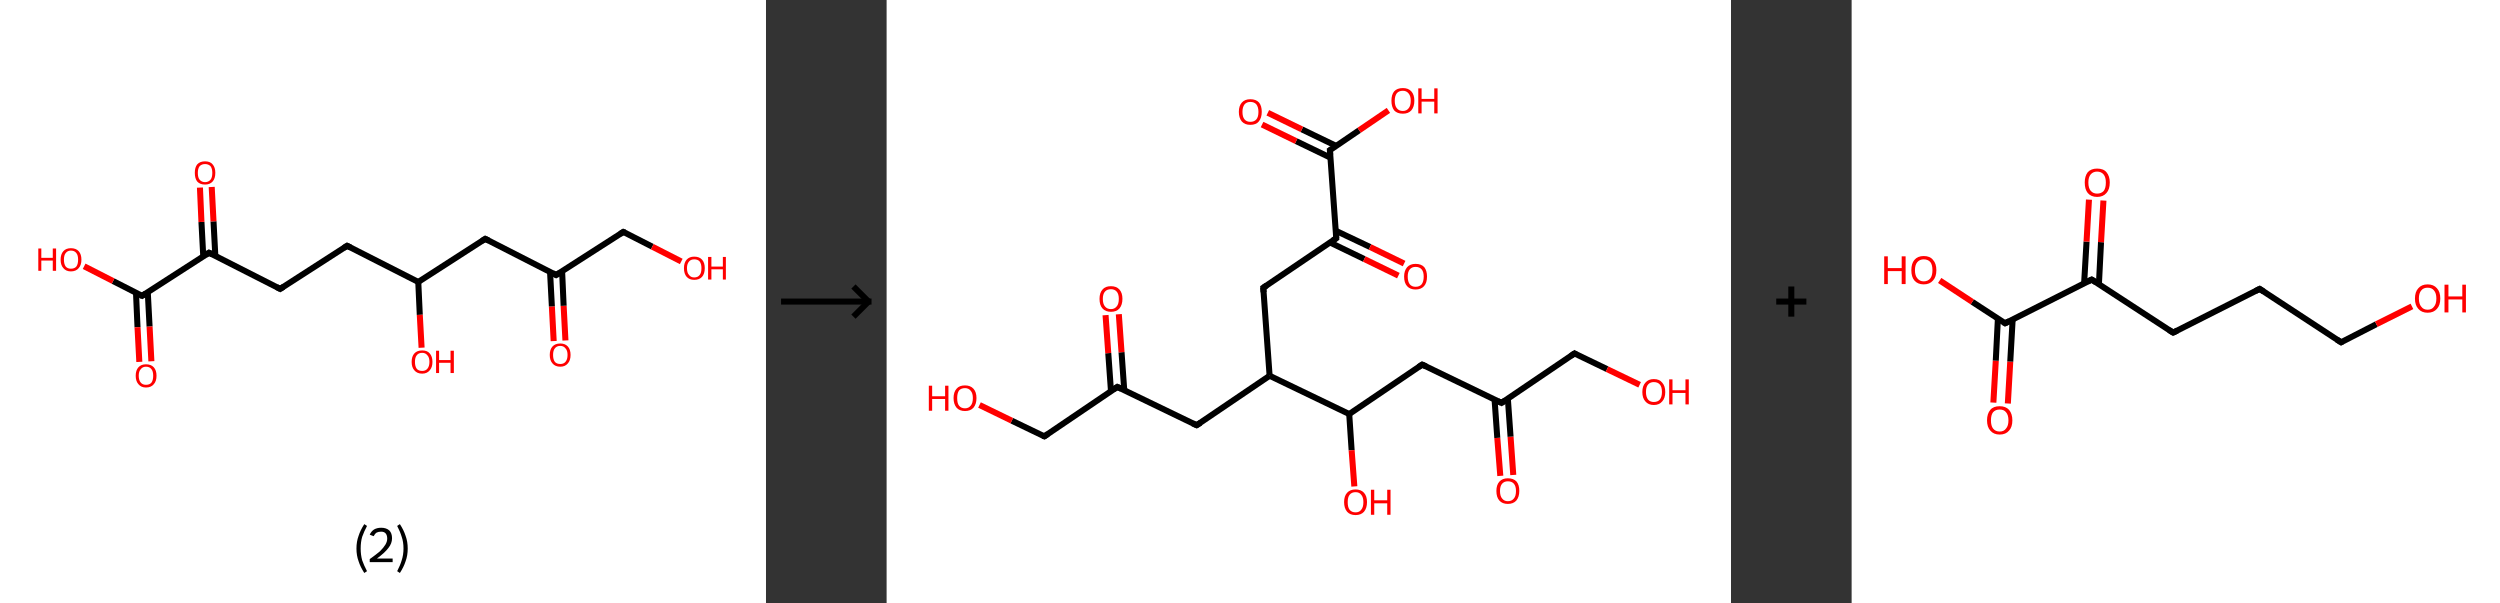 <?xml version='1.0' encoding='ASCII' standalone='yes'?>
<svg xmlns="http://www.w3.org/2000/svg" xmlns:xlink="http://www.w3.org/1999/xlink" version="1.1" width="829.0px" viewBox="0 0 829.0 200.0" height="200.0px">
  <rect x="0" y="0" width="829.0" height="200.0" fill="#333333" stroke="none"/>
  <g>
    <g transform="translate(0, 0) scale(1 1) "><!-- END OF HEADER -->
<rect style="opacity:1.0;fill:#FFFFFF;stroke:none" width="254.0" height="200.0" x="0.0" y="0.0"> </rect>
<path class="bond-0 atom-0 atom-1" d="M 183.6,113.1 L 183.0,101.6" style="fill:none;fill-rule:evenodd;stroke:#FF0000;stroke-width:2.0px;stroke-linecap:butt;stroke-linejoin:miter;stroke-opacity:1"/>
<path class="bond-0 atom-0 atom-1" d="M 183.0,101.6 L 182.4,90.2" style="fill:none;fill-rule:evenodd;stroke:#000000;stroke-width:2.0px;stroke-linecap:butt;stroke-linejoin:miter;stroke-opacity:1"/>
<path class="bond-0 atom-0 atom-1" d="M 187.5,112.9 L 186.9,101.4" style="fill:none;fill-rule:evenodd;stroke:#FF0000;stroke-width:2.0px;stroke-linecap:butt;stroke-linejoin:miter;stroke-opacity:1"/>
<path class="bond-0 atom-0 atom-1" d="M 186.9,101.4 L 186.4,90.0" style="fill:none;fill-rule:evenodd;stroke:#000000;stroke-width:2.0px;stroke-linecap:butt;stroke-linejoin:miter;stroke-opacity:1"/>
<path class="bond-1 atom-1 atom-2" d="M 184.4,91.2 L 206.7,76.9" style="fill:none;fill-rule:evenodd;stroke:#000000;stroke-width:2.0px;stroke-linecap:butt;stroke-linejoin:miter;stroke-opacity:1"/>
<path class="bond-2 atom-2 atom-3" d="M 206.7,76.9 L 216.3,81.8" style="fill:none;fill-rule:evenodd;stroke:#000000;stroke-width:2.0px;stroke-linecap:butt;stroke-linejoin:miter;stroke-opacity:1"/>
<path class="bond-2 atom-2 atom-3" d="M 216.3,81.8 L 225.9,86.7" style="fill:none;fill-rule:evenodd;stroke:#FF0000;stroke-width:2.0px;stroke-linecap:butt;stroke-linejoin:miter;stroke-opacity:1"/>
<path class="bond-3 atom-1 atom-4" d="M 184.4,91.2 L 160.9,79.2" style="fill:none;fill-rule:evenodd;stroke:#000000;stroke-width:2.0px;stroke-linecap:butt;stroke-linejoin:miter;stroke-opacity:1"/>
<path class="bond-4 atom-4 atom-5" d="M 160.9,79.2 L 138.7,93.5" style="fill:none;fill-rule:evenodd;stroke:#000000;stroke-width:2.0px;stroke-linecap:butt;stroke-linejoin:miter;stroke-opacity:1"/>
<path class="bond-5 atom-5 atom-6" d="M 138.7,93.5 L 139.2,104.4" style="fill:none;fill-rule:evenodd;stroke:#000000;stroke-width:2.0px;stroke-linecap:butt;stroke-linejoin:miter;stroke-opacity:1"/>
<path class="bond-5 atom-5 atom-6" d="M 139.2,104.4 L 139.8,115.3" style="fill:none;fill-rule:evenodd;stroke:#FF0000;stroke-width:2.0px;stroke-linecap:butt;stroke-linejoin:miter;stroke-opacity:1"/>
<path class="bond-6 atom-5 atom-7" d="M 138.7,93.5 L 115.1,81.5" style="fill:none;fill-rule:evenodd;stroke:#000000;stroke-width:2.0px;stroke-linecap:butt;stroke-linejoin:miter;stroke-opacity:1"/>
<path class="bond-7 atom-7 atom-8" d="M 115.1,81.5 L 92.9,95.8" style="fill:none;fill-rule:evenodd;stroke:#000000;stroke-width:2.0px;stroke-linecap:butt;stroke-linejoin:miter;stroke-opacity:1"/>
<path class="bond-8 atom-8 atom-9" d="M 92.9,95.8 L 69.3,83.8" style="fill:none;fill-rule:evenodd;stroke:#000000;stroke-width:2.0px;stroke-linecap:butt;stroke-linejoin:miter;stroke-opacity:1"/>
<path class="bond-9 atom-9 atom-10" d="M 71.4,84.8 L 70.8,73.4" style="fill:none;fill-rule:evenodd;stroke:#000000;stroke-width:2.0px;stroke-linecap:butt;stroke-linejoin:miter;stroke-opacity:1"/>
<path class="bond-9 atom-9 atom-10" d="M 70.8,73.4 L 70.2,62.0" style="fill:none;fill-rule:evenodd;stroke:#FF0000;stroke-width:2.0px;stroke-linecap:butt;stroke-linejoin:miter;stroke-opacity:1"/>
<path class="bond-9 atom-9 atom-10" d="M 67.4,85.0 L 66.8,73.6" style="fill:none;fill-rule:evenodd;stroke:#000000;stroke-width:2.0px;stroke-linecap:butt;stroke-linejoin:miter;stroke-opacity:1"/>
<path class="bond-9 atom-9 atom-10" d="M 66.8,73.6 L 66.3,62.2" style="fill:none;fill-rule:evenodd;stroke:#FF0000;stroke-width:2.0px;stroke-linecap:butt;stroke-linejoin:miter;stroke-opacity:1"/>
<path class="bond-10 atom-9 atom-11" d="M 69.3,83.8 L 47.1,98.1" style="fill:none;fill-rule:evenodd;stroke:#000000;stroke-width:2.0px;stroke-linecap:butt;stroke-linejoin:miter;stroke-opacity:1"/>
<path class="bond-11 atom-11 atom-12" d="M 45.1,97.1 L 45.6,108.5" style="fill:none;fill-rule:evenodd;stroke:#000000;stroke-width:2.0px;stroke-linecap:butt;stroke-linejoin:miter;stroke-opacity:1"/>
<path class="bond-11 atom-11 atom-12" d="M 45.6,108.5 L 46.2,120.0" style="fill:none;fill-rule:evenodd;stroke:#FF0000;stroke-width:2.0px;stroke-linecap:butt;stroke-linejoin:miter;stroke-opacity:1"/>
<path class="bond-11 atom-11 atom-12" d="M 49.0,96.9 L 49.6,108.3" style="fill:none;fill-rule:evenodd;stroke:#000000;stroke-width:2.0px;stroke-linecap:butt;stroke-linejoin:miter;stroke-opacity:1"/>
<path class="bond-11 atom-11 atom-12" d="M 49.6,108.3 L 50.2,119.8" style="fill:none;fill-rule:evenodd;stroke:#FF0000;stroke-width:2.0px;stroke-linecap:butt;stroke-linejoin:miter;stroke-opacity:1"/>
<path class="bond-12 atom-11 atom-13" d="M 47.1,98.1 L 37.5,93.2" style="fill:none;fill-rule:evenodd;stroke:#000000;stroke-width:2.0px;stroke-linecap:butt;stroke-linejoin:miter;stroke-opacity:1"/>
<path class="bond-12 atom-11 atom-13" d="M 37.5,93.2 L 27.9,88.3" style="fill:none;fill-rule:evenodd;stroke:#FF0000;stroke-width:2.0px;stroke-linecap:butt;stroke-linejoin:miter;stroke-opacity:1"/>
<path d="M 185.6,90.5 L 184.4,91.2 L 183.3,90.6" style="fill:none;stroke:#000000;stroke-width:2.0px;stroke-linecap:butt;stroke-linejoin:miter;stroke-opacity:1;"/>
<path d="M 205.6,77.6 L 206.7,76.9 L 207.2,77.1" style="fill:none;stroke:#000000;stroke-width:2.0px;stroke-linecap:butt;stroke-linejoin:miter;stroke-opacity:1;"/>
<path d="M 162.1,79.8 L 160.9,79.2 L 159.8,79.9" style="fill:none;stroke:#000000;stroke-width:2.0px;stroke-linecap:butt;stroke-linejoin:miter;stroke-opacity:1;"/>
<path d="M 116.3,82.1 L 115.1,81.5 L 114.0,82.2" style="fill:none;stroke:#000000;stroke-width:2.0px;stroke-linecap:butt;stroke-linejoin:miter;stroke-opacity:1;"/>
<path d="M 94.0,95.1 L 92.9,95.8 L 91.7,95.2" style="fill:none;stroke:#000000;stroke-width:2.0px;stroke-linecap:butt;stroke-linejoin:miter;stroke-opacity:1;"/>
<path d="M 70.5,84.4 L 69.3,83.8 L 68.2,84.5" style="fill:none;stroke:#000000;stroke-width:2.0px;stroke-linecap:butt;stroke-linejoin:miter;stroke-opacity:1;"/>
<path d="M 48.2,97.4 L 47.1,98.1 L 46.6,97.9" style="fill:none;stroke:#000000;stroke-width:2.0px;stroke-linecap:butt;stroke-linejoin:miter;stroke-opacity:1;"/>
<path class="atom-0" d="M 182.3 117.7 Q 182.3 115.9, 183.2 114.9 Q 184.1 113.9, 185.8 113.9 Q 187.4 113.9, 188.3 114.9 Q 189.2 115.9, 189.2 117.7 Q 189.2 119.5, 188.3 120.5 Q 187.4 121.6, 185.8 121.6 Q 184.1 121.6, 183.2 120.5 Q 182.3 119.5, 182.3 117.7 M 185.8 120.7 Q 186.9 120.7, 187.5 120.0 Q 188.2 119.2, 188.2 117.7 Q 188.2 116.2, 187.5 115.5 Q 186.9 114.7, 185.8 114.7 Q 184.6 114.7, 184.0 115.5 Q 183.4 116.2, 183.4 117.7 Q 183.4 119.2, 184.0 120.0 Q 184.6 120.7, 185.8 120.7 " fill="#FF0000"/>
<path class="atom-3" d="M 226.8 88.9 Q 226.8 87.1, 227.7 86.1 Q 228.6 85.1, 230.2 85.1 Q 231.9 85.1, 232.8 86.1 Q 233.7 87.1, 233.7 88.9 Q 233.7 90.8, 232.8 91.8 Q 231.9 92.8, 230.2 92.8 Q 228.6 92.8, 227.7 91.8 Q 226.8 90.8, 226.8 88.9 M 230.2 92.0 Q 231.4 92.0, 232.0 91.2 Q 232.6 90.5, 232.6 88.9 Q 232.6 87.5, 232.0 86.7 Q 231.4 86.0, 230.2 86.0 Q 229.1 86.0, 228.5 86.7 Q 227.8 87.5, 227.8 88.9 Q 227.8 90.5, 228.5 91.2 Q 229.1 92.0, 230.2 92.0 " fill="#FF0000"/>
<path class="atom-3" d="M 234.8 85.2 L 235.9 85.2 L 235.9 88.4 L 239.7 88.4 L 239.7 85.2 L 240.7 85.2 L 240.7 92.7 L 239.7 92.7 L 239.7 89.3 L 235.9 89.3 L 235.9 92.7 L 234.8 92.7 L 234.8 85.2 " fill="#FF0000"/>
<path class="atom-6" d="M 136.5 120.0 Q 136.5 118.2, 137.4 117.2 Q 138.3 116.2, 140.0 116.2 Q 141.7 116.2, 142.5 117.2 Q 143.4 118.2, 143.4 120.0 Q 143.4 121.8, 142.5 122.8 Q 141.6 123.9, 140.0 123.9 Q 138.3 123.9, 137.4 122.8 Q 136.5 121.8, 136.5 120.0 M 140.0 123.0 Q 141.1 123.0, 141.7 122.3 Q 142.4 121.5, 142.4 120.0 Q 142.4 118.5, 141.7 117.8 Q 141.1 117.0, 140.0 117.0 Q 138.8 117.0, 138.2 117.8 Q 137.6 118.5, 137.6 120.0 Q 137.6 121.5, 138.2 122.3 Q 138.8 123.0, 140.0 123.0 " fill="#FF0000"/>
<path class="atom-6" d="M 144.6 116.3 L 145.6 116.3 L 145.6 119.4 L 149.4 119.4 L 149.4 116.3 L 150.5 116.3 L 150.5 123.7 L 149.4 123.7 L 149.4 120.3 L 145.6 120.3 L 145.6 123.7 L 144.6 123.7 L 144.6 116.3 " fill="#FF0000"/>
<path class="atom-10" d="M 64.6 57.3 Q 64.6 55.5, 65.4 54.5 Q 66.3 53.5, 68.0 53.5 Q 69.7 53.5, 70.5 54.5 Q 71.4 55.5, 71.4 57.3 Q 71.4 59.2, 70.5 60.2 Q 69.6 61.2, 68.0 61.2 Q 66.3 61.2, 65.4 60.2 Q 64.6 59.2, 64.6 57.3 M 68.0 60.4 Q 69.1 60.4, 69.8 59.6 Q 70.4 58.9, 70.4 57.3 Q 70.4 55.9, 69.8 55.1 Q 69.1 54.4, 68.0 54.4 Q 66.9 54.4, 66.2 55.1 Q 65.6 55.9, 65.6 57.3 Q 65.6 58.9, 66.2 59.6 Q 66.9 60.4, 68.0 60.4 " fill="#FF0000"/>
<path class="atom-12" d="M 45.0 124.6 Q 45.0 122.8, 45.9 121.8 Q 46.8 120.8, 48.4 120.8 Q 50.1 120.8, 51.0 121.8 Q 51.9 122.8, 51.9 124.6 Q 51.9 126.4, 51.0 127.4 Q 50.1 128.5, 48.4 128.5 Q 46.8 128.5, 45.9 127.4 Q 45.0 126.4, 45.0 124.6 M 48.4 127.6 Q 49.6 127.6, 50.2 126.9 Q 50.8 126.1, 50.8 124.6 Q 50.8 123.1, 50.2 122.4 Q 49.6 121.6, 48.4 121.6 Q 47.3 121.6, 46.7 122.4 Q 46.0 123.1, 46.0 124.6 Q 46.0 126.1, 46.7 126.9 Q 47.3 127.6, 48.4 127.6 " fill="#FF0000"/>
<path class="atom-13" d="M 12.7 82.4 L 13.7 82.4 L 13.7 85.5 L 17.5 85.5 L 17.5 82.4 L 18.6 82.4 L 18.6 89.8 L 17.5 89.8 L 17.5 86.4 L 13.7 86.4 L 13.7 89.8 L 12.7 89.8 L 12.7 82.4 " fill="#FF0000"/>
<path class="atom-13" d="M 20.1 86.1 Q 20.1 84.3, 21.0 83.3 Q 21.9 82.3, 23.5 82.3 Q 25.2 82.3, 26.1 83.3 Q 27.0 84.3, 27.0 86.1 Q 27.0 87.9, 26.1 88.9 Q 25.2 90.0, 23.5 90.0 Q 21.9 90.0, 21.0 88.9 Q 20.1 87.9, 20.1 86.1 M 23.5 89.1 Q 24.7 89.1, 25.3 88.4 Q 25.9 87.6, 25.9 86.1 Q 25.9 84.6, 25.3 83.9 Q 24.7 83.1, 23.5 83.1 Q 22.4 83.1, 21.8 83.9 Q 21.2 84.6, 21.2 86.1 Q 21.2 87.6, 21.8 88.4 Q 22.4 89.1, 23.5 89.1 " fill="#FF0000"/>
<path class="legend" d="M 118.2 181.9 Q 118.2 179.6, 118.9 177.7 Q 119.5 175.8, 120.8 173.8 L 121.7 174.4 Q 120.7 176.3, 120.1 178.0 Q 119.6 179.7, 119.6 181.9 Q 119.6 184.0, 120.1 185.8 Q 120.7 187.5, 121.7 189.4 L 120.8 190.0 Q 119.5 188.0, 118.9 186.1 Q 118.2 184.2, 118.2 181.9 " fill="#000000"/>
<path class="legend" d="M 122.6 177.3 Q 123.1 176.2, 124.0 175.6 Q 125.0 175.0, 126.4 175.0 Q 128.1 175.0, 129.1 175.9 Q 130.0 176.8, 130.0 178.5 Q 130.0 180.2, 128.8 181.7 Q 127.6 183.3, 125.0 185.2 L 130.2 185.2 L 130.2 186.4 L 122.6 186.4 L 122.6 185.4 Q 124.7 183.9, 126.0 182.8 Q 127.2 181.6, 127.8 180.6 Q 128.4 179.6, 128.4 178.6 Q 128.4 177.5, 127.9 176.9 Q 127.4 176.3, 126.4 176.3 Q 125.5 176.3, 124.9 176.6 Q 124.3 177.0, 123.9 177.8 L 122.6 177.3 " fill="#000000"/>
<path class="legend" d="M 135.2 181.9 Q 135.2 184.2, 134.5 186.1 Q 133.9 188.0, 132.6 190.0 L 131.7 189.4 Q 132.7 187.5, 133.2 185.8 Q 133.8 184.0, 133.8 181.9 Q 133.8 179.7, 133.2 178.0 Q 132.7 176.3, 131.7 174.4 L 132.6 173.8 Q 133.9 175.8, 134.5 177.7 Q 135.2 179.6, 135.2 181.9 " fill="#000000"/>
</g>
    <g transform="translate(254, 0) scale(1 1) "><line x1="5" y1="100" x2="35" y2="100" style="stroke:rgb(0,0,0);stroke-width:2"/>
  <line x1="34" y1="100" x2="29" y2="95" style="stroke:rgb(0,0,0);stroke-width:2"/>
  <line x1="34" y1="100" x2="29" y2="105" style="stroke:rgb(0,0,0);stroke-width:2"/>
</g>
    <g transform="translate(294.0, 0) scale(1 1) "><!-- END OF HEADER -->
<rect style="opacity:1.0;fill:#FFFFFF;stroke:none" width="280.0" height="200.0" x="0.0" y="0.0"> </rect>
<path class="bond-0 atom-0 atom-1" d="M 203.5,157.8 L 202.5,145.2" style="fill:none;fill-rule:evenodd;stroke:#FF0000;stroke-width:2.0px;stroke-linecap:butt;stroke-linejoin:miter;stroke-opacity:1"/>
<path class="bond-0 atom-0 atom-1" d="M 202.5,145.2 L 201.6,132.5" style="fill:none;fill-rule:evenodd;stroke:#000000;stroke-width:2.0px;stroke-linecap:butt;stroke-linejoin:miter;stroke-opacity:1"/>
<path class="bond-0 atom-0 atom-1" d="M 207.8,157.5 L 206.9,144.8" style="fill:none;fill-rule:evenodd;stroke:#FF0000;stroke-width:2.0px;stroke-linecap:butt;stroke-linejoin:miter;stroke-opacity:1"/>
<path class="bond-0 atom-0 atom-1" d="M 206.9,144.8 L 206.0,132.2" style="fill:none;fill-rule:evenodd;stroke:#000000;stroke-width:2.0px;stroke-linecap:butt;stroke-linejoin:miter;stroke-opacity:1"/>
<path class="bond-1 atom-1 atom-2" d="M 203.9,133.6 L 228.1,117.2" style="fill:none;fill-rule:evenodd;stroke:#000000;stroke-width:2.0px;stroke-linecap:butt;stroke-linejoin:miter;stroke-opacity:1"/>
<path class="bond-2 atom-2 atom-3" d="M 228.1,117.2 L 238.9,122.4" style="fill:none;fill-rule:evenodd;stroke:#000000;stroke-width:2.0px;stroke-linecap:butt;stroke-linejoin:miter;stroke-opacity:1"/>
<path class="bond-2 atom-2 atom-3" d="M 238.9,122.4 L 249.7,127.6" style="fill:none;fill-rule:evenodd;stroke:#FF0000;stroke-width:2.0px;stroke-linecap:butt;stroke-linejoin:miter;stroke-opacity:1"/>
<path class="bond-3 atom-1 atom-4" d="M 203.9,133.6 L 177.6,120.9" style="fill:none;fill-rule:evenodd;stroke:#000000;stroke-width:2.0px;stroke-linecap:butt;stroke-linejoin:miter;stroke-opacity:1"/>
<path class="bond-4 atom-4 atom-5" d="M 177.6,120.9 L 153.4,137.3" style="fill:none;fill-rule:evenodd;stroke:#000000;stroke-width:2.0px;stroke-linecap:butt;stroke-linejoin:miter;stroke-opacity:1"/>
<path class="bond-5 atom-5 atom-6" d="M 153.4,137.3 L 154.2,149.3" style="fill:none;fill-rule:evenodd;stroke:#000000;stroke-width:2.0px;stroke-linecap:butt;stroke-linejoin:miter;stroke-opacity:1"/>
<path class="bond-5 atom-5 atom-6" d="M 154.2,149.3 L 155.1,161.3" style="fill:none;fill-rule:evenodd;stroke:#FF0000;stroke-width:2.0px;stroke-linecap:butt;stroke-linejoin:miter;stroke-opacity:1"/>
<path class="bond-6 atom-5 atom-7" d="M 153.4,137.3 L 127.0,124.6" style="fill:none;fill-rule:evenodd;stroke:#000000;stroke-width:2.0px;stroke-linecap:butt;stroke-linejoin:miter;stroke-opacity:1"/>
<path class="bond-7 atom-7 atom-8" d="M 127.0,124.6 L 102.8,141.0" style="fill:none;fill-rule:evenodd;stroke:#000000;stroke-width:2.0px;stroke-linecap:butt;stroke-linejoin:miter;stroke-opacity:1"/>
<path class="bond-8 atom-8 atom-9" d="M 102.8,141.0 L 76.5,128.3" style="fill:none;fill-rule:evenodd;stroke:#000000;stroke-width:2.0px;stroke-linecap:butt;stroke-linejoin:miter;stroke-opacity:1"/>
<path class="bond-9 atom-9 atom-10" d="M 78.8,129.4 L 77.9,116.8" style="fill:none;fill-rule:evenodd;stroke:#000000;stroke-width:2.0px;stroke-linecap:butt;stroke-linejoin:miter;stroke-opacity:1"/>
<path class="bond-9 atom-9 atom-10" d="M 77.9,116.8 L 77.0,104.2" style="fill:none;fill-rule:evenodd;stroke:#FF0000;stroke-width:2.0px;stroke-linecap:butt;stroke-linejoin:miter;stroke-opacity:1"/>
<path class="bond-9 atom-9 atom-10" d="M 74.4,129.7 L 73.5,117.1" style="fill:none;fill-rule:evenodd;stroke:#000000;stroke-width:2.0px;stroke-linecap:butt;stroke-linejoin:miter;stroke-opacity:1"/>
<path class="bond-9 atom-9 atom-10" d="M 73.5,117.1 L 72.6,104.5" style="fill:none;fill-rule:evenodd;stroke:#FF0000;stroke-width:2.0px;stroke-linecap:butt;stroke-linejoin:miter;stroke-opacity:1"/>
<path class="bond-10 atom-9 atom-11" d="M 76.5,128.3 L 52.3,144.7" style="fill:none;fill-rule:evenodd;stroke:#000000;stroke-width:2.0px;stroke-linecap:butt;stroke-linejoin:miter;stroke-opacity:1"/>
<path class="bond-11 atom-11 atom-12" d="M 52.3,144.7 L 41.5,139.5" style="fill:none;fill-rule:evenodd;stroke:#000000;stroke-width:2.0px;stroke-linecap:butt;stroke-linejoin:miter;stroke-opacity:1"/>
<path class="bond-11 atom-11 atom-12" d="M 41.5,139.5 L 30.8,134.3" style="fill:none;fill-rule:evenodd;stroke:#FF0000;stroke-width:2.0px;stroke-linecap:butt;stroke-linejoin:miter;stroke-opacity:1"/>
<path class="bond-12 atom-7 atom-13" d="M 127.0,124.6 L 124.9,95.4" style="fill:none;fill-rule:evenodd;stroke:#000000;stroke-width:2.0px;stroke-linecap:butt;stroke-linejoin:miter;stroke-opacity:1"/>
<path class="bond-13 atom-13 atom-14" d="M 124.9,95.4 L 149.1,79.0" style="fill:none;fill-rule:evenodd;stroke:#000000;stroke-width:2.0px;stroke-linecap:butt;stroke-linejoin:miter;stroke-opacity:1"/>
<path class="bond-14 atom-14 atom-15" d="M 147.0,80.4 L 158.4,85.9" style="fill:none;fill-rule:evenodd;stroke:#000000;stroke-width:2.0px;stroke-linecap:butt;stroke-linejoin:miter;stroke-opacity:1"/>
<path class="bond-14 atom-14 atom-15" d="M 158.4,85.9 L 169.7,91.4" style="fill:none;fill-rule:evenodd;stroke:#FF0000;stroke-width:2.0px;stroke-linecap:butt;stroke-linejoin:miter;stroke-opacity:1"/>
<path class="bond-14 atom-14 atom-15" d="M 148.9,76.5 L 160.3,81.9" style="fill:none;fill-rule:evenodd;stroke:#000000;stroke-width:2.0px;stroke-linecap:butt;stroke-linejoin:miter;stroke-opacity:1"/>
<path class="bond-14 atom-14 atom-15" d="M 160.3,81.9 L 171.6,87.4" style="fill:none;fill-rule:evenodd;stroke:#FF0000;stroke-width:2.0px;stroke-linecap:butt;stroke-linejoin:miter;stroke-opacity:1"/>
<path class="bond-15 atom-14 atom-16" d="M 149.1,79.0 L 147.0,49.8" style="fill:none;fill-rule:evenodd;stroke:#000000;stroke-width:2.0px;stroke-linecap:butt;stroke-linejoin:miter;stroke-opacity:1"/>
<path class="bond-16 atom-16 atom-17" d="M 149.1,48.4 L 137.7,42.9" style="fill:none;fill-rule:evenodd;stroke:#000000;stroke-width:2.0px;stroke-linecap:butt;stroke-linejoin:miter;stroke-opacity:1"/>
<path class="bond-16 atom-16 atom-17" d="M 137.7,42.9 L 126.4,37.4" style="fill:none;fill-rule:evenodd;stroke:#FF0000;stroke-width:2.0px;stroke-linecap:butt;stroke-linejoin:miter;stroke-opacity:1"/>
<path class="bond-16 atom-16 atom-17" d="M 147.2,52.3 L 135.8,46.8" style="fill:none;fill-rule:evenodd;stroke:#000000;stroke-width:2.0px;stroke-linecap:butt;stroke-linejoin:miter;stroke-opacity:1"/>
<path class="bond-16 atom-16 atom-17" d="M 135.8,46.8 L 124.5,41.3" style="fill:none;fill-rule:evenodd;stroke:#FF0000;stroke-width:2.0px;stroke-linecap:butt;stroke-linejoin:miter;stroke-opacity:1"/>
<path class="bond-17 atom-16 atom-18" d="M 147.0,49.8 L 156.7,43.2" style="fill:none;fill-rule:evenodd;stroke:#000000;stroke-width:2.0px;stroke-linecap:butt;stroke-linejoin:miter;stroke-opacity:1"/>
<path class="bond-17 atom-16 atom-18" d="M 156.7,43.2 L 166.4,36.6" style="fill:none;fill-rule:evenodd;stroke:#FF0000;stroke-width:2.0px;stroke-linecap:butt;stroke-linejoin:miter;stroke-opacity:1"/>
<path d="M 205.1,132.8 L 203.9,133.6 L 202.6,133.0" style="fill:none;stroke:#000000;stroke-width:2.0px;stroke-linecap:butt;stroke-linejoin:miter;stroke-opacity:1;"/>
<path d="M 226.9,118.0 L 228.1,117.2 L 228.6,117.5" style="fill:none;stroke:#000000;stroke-width:2.0px;stroke-linecap:butt;stroke-linejoin:miter;stroke-opacity:1;"/>
<path d="M 178.9,121.5 L 177.6,120.9 L 176.4,121.7" style="fill:none;stroke:#000000;stroke-width:2.0px;stroke-linecap:butt;stroke-linejoin:miter;stroke-opacity:1;"/>
<path d="M 104.1,140.2 L 102.8,141.0 L 101.5,140.4" style="fill:none;stroke:#000000;stroke-width:2.0px;stroke-linecap:butt;stroke-linejoin:miter;stroke-opacity:1;"/>
<path d="M 77.8,128.9 L 76.5,128.3 L 75.3,129.1" style="fill:none;stroke:#000000;stroke-width:2.0px;stroke-linecap:butt;stroke-linejoin:miter;stroke-opacity:1;"/>
<path d="M 53.5,143.9 L 52.3,144.7 L 51.8,144.5" style="fill:none;stroke:#000000;stroke-width:2.0px;stroke-linecap:butt;stroke-linejoin:miter;stroke-opacity:1;"/>
<path d="M 125.0,96.9 L 124.9,95.4 L 126.1,94.6" style="fill:none;stroke:#000000;stroke-width:2.0px;stroke-linecap:butt;stroke-linejoin:miter;stroke-opacity:1;"/>
<path d="M 147.9,79.8 L 149.1,79.0 L 149.0,77.5" style="fill:none;stroke:#000000;stroke-width:2.0px;stroke-linecap:butt;stroke-linejoin:miter;stroke-opacity:1;"/>
<path d="M 147.1,51.3 L 147.0,49.8 L 147.5,49.5" style="fill:none;stroke:#000000;stroke-width:2.0px;stroke-linecap:butt;stroke-linejoin:miter;stroke-opacity:1;"/>
<path class="atom-0" d="M 202.2 162.8 Q 202.2 160.8, 203.2 159.7 Q 204.2 158.6, 206.0 158.6 Q 207.9 158.6, 208.9 159.7 Q 209.8 160.8, 209.8 162.8 Q 209.8 164.8, 208.8 166.0 Q 207.8 167.1, 206.0 167.1 Q 204.2 167.1, 203.2 166.0 Q 202.2 164.9, 202.2 162.8 M 206.0 166.2 Q 207.3 166.2, 208.0 165.3 Q 208.7 164.5, 208.7 162.8 Q 208.7 161.2, 208.0 160.4 Q 207.3 159.6, 206.0 159.6 Q 204.8 159.6, 204.1 160.4 Q 203.4 161.2, 203.4 162.8 Q 203.4 164.5, 204.1 165.3 Q 204.8 166.2, 206.0 166.2 " fill="#FF0000"/>
<path class="atom-3" d="M 250.6 130.0 Q 250.6 128.0, 251.6 126.9 Q 252.6 125.7, 254.4 125.7 Q 256.3 125.7, 257.2 126.9 Q 258.2 128.0, 258.2 130.0 Q 258.2 132.0, 257.2 133.1 Q 256.2 134.3, 254.4 134.3 Q 252.6 134.3, 251.6 133.1 Q 250.6 132.0, 250.6 130.0 M 254.4 133.3 Q 255.7 133.3, 256.4 132.5 Q 257.1 131.6, 257.1 130.0 Q 257.1 128.3, 256.4 127.5 Q 255.7 126.7, 254.4 126.7 Q 253.2 126.7, 252.5 127.5 Q 251.8 128.3, 251.8 130.0 Q 251.8 131.6, 252.5 132.5 Q 253.2 133.3, 254.4 133.3 " fill="#FF0000"/>
<path class="atom-3" d="M 259.5 125.8 L 260.6 125.8 L 260.6 129.4 L 264.9 129.4 L 264.9 125.8 L 266.0 125.8 L 266.0 134.1 L 264.9 134.1 L 264.9 130.3 L 260.6 130.3 L 260.6 134.1 L 259.5 134.1 L 259.5 125.8 " fill="#FF0000"/>
<path class="atom-6" d="M 151.7 166.5 Q 151.7 164.5, 152.7 163.4 Q 153.7 162.3, 155.5 162.3 Q 157.3 162.3, 158.3 163.4 Q 159.3 164.5, 159.3 166.5 Q 159.3 168.5, 158.3 169.7 Q 157.3 170.8, 155.5 170.8 Q 153.7 170.8, 152.7 169.7 Q 151.7 168.5, 151.7 166.5 M 155.5 169.9 Q 156.8 169.9, 157.4 169.0 Q 158.1 168.2, 158.1 166.5 Q 158.1 164.9, 157.4 164.1 Q 156.8 163.2, 155.5 163.2 Q 154.2 163.2, 153.5 164.1 Q 152.9 164.9, 152.9 166.5 Q 152.9 168.2, 153.5 169.0 Q 154.2 169.9, 155.5 169.9 " fill="#FF0000"/>
<path class="atom-6" d="M 160.6 162.4 L 161.7 162.4 L 161.7 165.9 L 166.0 165.9 L 166.0 162.4 L 167.1 162.4 L 167.1 170.7 L 166.0 170.7 L 166.0 166.9 L 161.7 166.9 L 161.7 170.7 L 160.6 170.7 L 160.6 162.4 " fill="#FF0000"/>
<path class="atom-10" d="M 70.6 99.1 Q 70.6 97.1, 71.6 96.0 Q 72.5 94.9, 74.4 94.9 Q 76.2 94.9, 77.2 96.0 Q 78.2 97.1, 78.2 99.1 Q 78.2 101.1, 77.2 102.3 Q 76.2 103.4, 74.4 103.4 Q 72.6 103.4, 71.6 102.3 Q 70.6 101.2, 70.6 99.1 M 74.4 102.5 Q 75.6 102.5, 76.3 101.6 Q 77.0 100.8, 77.0 99.1 Q 77.0 97.5, 76.3 96.7 Q 75.6 95.9, 74.4 95.9 Q 73.1 95.9, 72.4 96.7 Q 71.7 97.5, 71.7 99.1 Q 71.7 100.8, 72.4 101.6 Q 73.1 102.5, 74.4 102.5 " fill="#FF0000"/>
<path class="atom-12" d="M 14.0 127.9 L 15.1 127.9 L 15.1 131.4 L 19.4 131.4 L 19.4 127.9 L 20.5 127.9 L 20.5 136.2 L 19.4 136.2 L 19.4 132.3 L 15.1 132.3 L 15.1 136.2 L 14.0 136.2 L 14.0 127.9 " fill="#FF0000"/>
<path class="atom-12" d="M 22.2 132.0 Q 22.2 130.0, 23.2 128.9 Q 24.1 127.8, 26.0 127.8 Q 27.8 127.8, 28.8 128.9 Q 29.8 130.0, 29.8 132.0 Q 29.8 134.0, 28.8 135.2 Q 27.8 136.3, 26.0 136.3 Q 24.2 136.3, 23.2 135.2 Q 22.2 134.0, 22.2 132.0 M 26.0 135.4 Q 27.2 135.4, 27.9 134.5 Q 28.6 133.7, 28.6 132.0 Q 28.6 130.4, 27.9 129.6 Q 27.2 128.7, 26.0 128.7 Q 24.7 128.7, 24.0 129.5 Q 23.4 130.4, 23.4 132.0 Q 23.4 133.7, 24.0 134.5 Q 24.7 135.4, 26.0 135.4 " fill="#FF0000"/>
<path class="atom-15" d="M 171.6 91.7 Q 171.6 89.8, 172.6 88.6 Q 173.6 87.5, 175.4 87.5 Q 177.3 87.5, 178.3 88.6 Q 179.2 89.8, 179.2 91.7 Q 179.2 93.8, 178.2 94.9 Q 177.2 96.0, 175.4 96.0 Q 173.6 96.0, 172.6 94.9 Q 171.6 93.8, 171.6 91.7 M 175.4 95.1 Q 176.7 95.1, 177.4 94.3 Q 178.1 93.4, 178.1 91.7 Q 178.1 90.1, 177.4 89.3 Q 176.7 88.5, 175.4 88.5 Q 174.2 88.5, 173.5 89.3 Q 172.8 90.1, 172.8 91.7 Q 172.8 93.4, 173.5 94.3 Q 174.2 95.1, 175.4 95.1 " fill="#FF0000"/>
<path class="atom-17" d="M 116.8 37.1 Q 116.8 35.1, 117.8 34.0 Q 118.8 32.9, 120.6 32.9 Q 122.5 32.9, 123.5 34.0 Q 124.4 35.1, 124.4 37.1 Q 124.4 39.1, 123.4 40.3 Q 122.5 41.4, 120.6 41.4 Q 118.8 41.4, 117.8 40.3 Q 116.8 39.1, 116.8 37.1 M 120.6 40.4 Q 121.9 40.4, 122.6 39.6 Q 123.3 38.8, 123.3 37.1 Q 123.3 35.5, 122.6 34.6 Q 121.9 33.8, 120.6 33.8 Q 119.4 33.8, 118.7 34.6 Q 118.0 35.5, 118.0 37.1 Q 118.0 38.8, 118.7 39.6 Q 119.4 40.4, 120.6 40.4 " fill="#FF0000"/>
<path class="atom-18" d="M 167.4 33.4 Q 167.4 31.4, 168.3 30.3 Q 169.3 29.2, 171.2 29.2 Q 173.0 29.2, 174.0 30.3 Q 175.0 31.4, 175.0 33.4 Q 175.0 35.4, 174.0 36.6 Q 173.0 37.7, 171.2 37.7 Q 169.3 37.7, 168.3 36.6 Q 167.4 35.4, 167.4 33.4 M 171.2 36.8 Q 172.4 36.8, 173.1 35.9 Q 173.8 35.1, 173.8 33.4 Q 173.8 31.8, 173.1 31.0 Q 172.4 30.1, 171.2 30.1 Q 169.9 30.1, 169.2 30.9 Q 168.5 31.8, 168.5 33.4 Q 168.5 35.1, 169.2 35.9 Q 169.9 36.8, 171.2 36.8 " fill="#FF0000"/>
<path class="atom-18" d="M 176.3 29.3 L 177.4 29.3 L 177.4 32.8 L 181.6 32.8 L 181.6 29.3 L 182.7 29.3 L 182.7 37.6 L 181.6 37.6 L 181.6 33.7 L 177.4 33.7 L 177.4 37.6 L 176.3 37.6 L 176.3 29.3 " fill="#FF0000"/>
</g>
    <g transform="translate(574.0, 0) scale(1 1) "><line x1="15" y1="100" x2="25" y2="100" style="stroke:rgb(0,0,0);stroke-width:2"/>
  <line x1="20" y1="95" x2="20" y2="105" style="stroke:rgb(0,0,0);stroke-width:2"/>
</g>
    <g transform="translate(614.0, 0) scale(1 1) "><!-- END OF HEADER -->
<rect style="opacity:1.0;fill:#FFFFFF;stroke:none" width="215.0" height="200.0" x="0.0" y="0.0"> </rect>
<path class="bond-0 atom-0 atom-1" d="M 47.0,133.5 L 47.8,119.6" style="fill:none;fill-rule:evenodd;stroke:#FF0000;stroke-width:2.0px;stroke-linecap:butt;stroke-linejoin:miter;stroke-opacity:1"/>
<path class="bond-0 atom-0 atom-1" d="M 47.8,119.6 L 48.5,105.7" style="fill:none;fill-rule:evenodd;stroke:#000000;stroke-width:2.0px;stroke-linecap:butt;stroke-linejoin:miter;stroke-opacity:1"/>
<path class="bond-0 atom-0 atom-1" d="M 51.8,133.8 L 52.6,119.9" style="fill:none;fill-rule:evenodd;stroke:#FF0000;stroke-width:2.0px;stroke-linecap:butt;stroke-linejoin:miter;stroke-opacity:1"/>
<path class="bond-0 atom-0 atom-1" d="M 52.6,119.9 L 53.4,105.9" style="fill:none;fill-rule:evenodd;stroke:#000000;stroke-width:2.0px;stroke-linecap:butt;stroke-linejoin:miter;stroke-opacity:1"/>
<path class="bond-1 atom-1 atom-2" d="M 50.9,107.2 L 40.0,100.1" style="fill:none;fill-rule:evenodd;stroke:#000000;stroke-width:2.0px;stroke-linecap:butt;stroke-linejoin:miter;stroke-opacity:1"/>
<path class="bond-1 atom-1 atom-2" d="M 40.0,100.1 L 29.2,93.0" style="fill:none;fill-rule:evenodd;stroke:#FF0000;stroke-width:2.0px;stroke-linecap:butt;stroke-linejoin:miter;stroke-opacity:1"/>
<path class="bond-2 atom-1 atom-3" d="M 50.9,107.2 L 79.6,92.7" style="fill:none;fill-rule:evenodd;stroke:#000000;stroke-width:2.0px;stroke-linecap:butt;stroke-linejoin:miter;stroke-opacity:1"/>
<path class="bond-3 atom-3 atom-4" d="M 82.0,94.2 L 82.7,80.3" style="fill:none;fill-rule:evenodd;stroke:#000000;stroke-width:2.0px;stroke-linecap:butt;stroke-linejoin:miter;stroke-opacity:1"/>
<path class="bond-3 atom-3 atom-4" d="M 82.7,80.3 L 83.5,66.5" style="fill:none;fill-rule:evenodd;stroke:#FF0000;stroke-width:2.0px;stroke-linecap:butt;stroke-linejoin:miter;stroke-opacity:1"/>
<path class="bond-3 atom-3 atom-4" d="M 77.1,93.9 L 77.9,80.1" style="fill:none;fill-rule:evenodd;stroke:#000000;stroke-width:2.0px;stroke-linecap:butt;stroke-linejoin:miter;stroke-opacity:1"/>
<path class="bond-3 atom-3 atom-4" d="M 77.9,80.1 L 78.7,66.2" style="fill:none;fill-rule:evenodd;stroke:#FF0000;stroke-width:2.0px;stroke-linecap:butt;stroke-linejoin:miter;stroke-opacity:1"/>
<path class="bond-4 atom-3 atom-5" d="M 79.6,92.7 L 106.6,110.3" style="fill:none;fill-rule:evenodd;stroke:#000000;stroke-width:2.0px;stroke-linecap:butt;stroke-linejoin:miter;stroke-opacity:1"/>
<path class="bond-5 atom-5 atom-6" d="M 106.6,110.3 L 135.3,95.8" style="fill:none;fill-rule:evenodd;stroke:#000000;stroke-width:2.0px;stroke-linecap:butt;stroke-linejoin:miter;stroke-opacity:1"/>
<path class="bond-6 atom-6 atom-7" d="M 135.3,95.8 L 162.3,113.5" style="fill:none;fill-rule:evenodd;stroke:#000000;stroke-width:2.0px;stroke-linecap:butt;stroke-linejoin:miter;stroke-opacity:1"/>
<path class="bond-7 atom-7 atom-8" d="M 162.3,113.5 L 174.0,107.5" style="fill:none;fill-rule:evenodd;stroke:#000000;stroke-width:2.0px;stroke-linecap:butt;stroke-linejoin:miter;stroke-opacity:1"/>
<path class="bond-7 atom-7 atom-8" d="M 174.0,107.5 L 185.8,101.6" style="fill:none;fill-rule:evenodd;stroke:#FF0000;stroke-width:2.0px;stroke-linecap:butt;stroke-linejoin:miter;stroke-opacity:1"/>
<path d="M 50.3,106.8 L 50.9,107.2 L 52.3,106.5" style="fill:none;stroke:#000000;stroke-width:2.0px;stroke-linecap:butt;stroke-linejoin:miter;stroke-opacity:1;"/>
<path d="M 78.2,93.4 L 79.6,92.7 L 81.0,93.6" style="fill:none;stroke:#000000;stroke-width:2.0px;stroke-linecap:butt;stroke-linejoin:miter;stroke-opacity:1;"/>
<path d="M 105.2,109.4 L 106.6,110.3 L 108.0,109.6" style="fill:none;stroke:#000000;stroke-width:2.0px;stroke-linecap:butt;stroke-linejoin:miter;stroke-opacity:1;"/>
<path d="M 133.9,96.5 L 135.3,95.8 L 136.7,96.7" style="fill:none;stroke:#000000;stroke-width:2.0px;stroke-linecap:butt;stroke-linejoin:miter;stroke-opacity:1;"/>
<path d="M 160.9,112.6 L 162.3,113.5 L 162.8,113.2" style="fill:none;stroke:#000000;stroke-width:2.0px;stroke-linecap:butt;stroke-linejoin:miter;stroke-opacity:1;"/>
<path class="atom-0" d="M 44.9 139.4 Q 44.9 137.2, 46.0 135.9 Q 47.0 134.7, 49.1 134.7 Q 51.1 134.7, 52.2 135.9 Q 53.3 137.2, 53.3 139.4 Q 53.3 141.6, 52.2 142.8 Q 51.1 144.1, 49.1 144.1 Q 47.1 144.1, 46.0 142.8 Q 44.9 141.6, 44.9 139.4 M 49.1 143.1 Q 50.5 143.1, 51.2 142.1 Q 52.0 141.2, 52.0 139.4 Q 52.0 137.6, 51.2 136.7 Q 50.5 135.8, 49.1 135.8 Q 47.7 135.8, 46.9 136.7 Q 46.2 137.6, 46.2 139.4 Q 46.2 141.2, 46.9 142.1 Q 47.7 143.1, 49.1 143.1 " fill="#FF0000"/>
<path class="atom-2" d="M 10.8 85.0 L 12.0 85.0 L 12.0 88.9 L 16.6 88.9 L 16.6 85.0 L 17.9 85.0 L 17.9 94.2 L 16.6 94.2 L 16.6 89.9 L 12.0 89.9 L 12.0 94.2 L 10.8 94.2 L 10.8 85.0 " fill="#FF0000"/>
<path class="atom-2" d="M 19.8 89.6 Q 19.8 87.4, 20.8 86.2 Q 21.9 84.9, 23.9 84.9 Q 26.0 84.9, 27.0 86.2 Q 28.1 87.4, 28.1 89.6 Q 28.1 91.8, 27.0 93.0 Q 25.9 94.3, 23.9 94.3 Q 21.9 94.3, 20.8 93.0 Q 19.8 91.8, 19.8 89.6 M 23.9 93.3 Q 25.3 93.3, 26.1 92.3 Q 26.8 91.4, 26.8 89.6 Q 26.8 87.8, 26.1 86.9 Q 25.3 86.0, 23.9 86.0 Q 22.6 86.0, 21.8 86.9 Q 21.0 87.8, 21.0 89.6 Q 21.0 91.4, 21.8 92.3 Q 22.6 93.3, 23.9 93.3 " fill="#FF0000"/>
<path class="atom-4" d="M 77.3 60.5 Q 77.3 58.4, 78.3 57.1 Q 79.4 55.9, 81.4 55.9 Q 83.5 55.9, 84.5 57.1 Q 85.6 58.4, 85.6 60.5 Q 85.6 62.8, 84.5 64.0 Q 83.4 65.3, 81.4 65.3 Q 79.4 65.3, 78.3 64.0 Q 77.3 62.8, 77.3 60.5 M 81.4 64.2 Q 82.8 64.2, 83.6 63.3 Q 84.3 62.4, 84.3 60.5 Q 84.3 58.8, 83.6 57.9 Q 82.8 56.9, 81.4 56.9 Q 80.1 56.9, 79.3 57.8 Q 78.5 58.7, 78.5 60.5 Q 78.5 62.4, 79.3 63.3 Q 80.1 64.2, 81.4 64.2 " fill="#FF0000"/>
<path class="atom-8" d="M 186.8 99.0 Q 186.8 96.8, 187.9 95.6 Q 189.0 94.3, 191.0 94.3 Q 193.0 94.3, 194.1 95.6 Q 195.2 96.8, 195.2 99.0 Q 195.2 101.2, 194.1 102.4 Q 193.0 103.7, 191.0 103.7 Q 189.0 103.7, 187.9 102.4 Q 186.8 101.2, 186.8 99.0 M 191.0 102.7 Q 192.4 102.7, 193.1 101.7 Q 193.9 100.8, 193.9 99.0 Q 193.9 97.2, 193.1 96.3 Q 192.4 95.4, 191.0 95.4 Q 189.6 95.4, 188.9 96.3 Q 188.1 97.2, 188.1 99.0 Q 188.1 100.8, 188.9 101.7 Q 189.6 102.7, 191.0 102.7 " fill="#FF0000"/>
<path class="atom-8" d="M 196.6 94.4 L 197.9 94.4 L 197.9 98.3 L 202.5 98.3 L 202.5 94.4 L 203.7 94.4 L 203.7 103.6 L 202.5 103.6 L 202.5 99.3 L 197.9 99.3 L 197.9 103.6 L 196.6 103.6 L 196.6 94.4 " fill="#FF0000"/>
</g>
  </g>
</svg>
